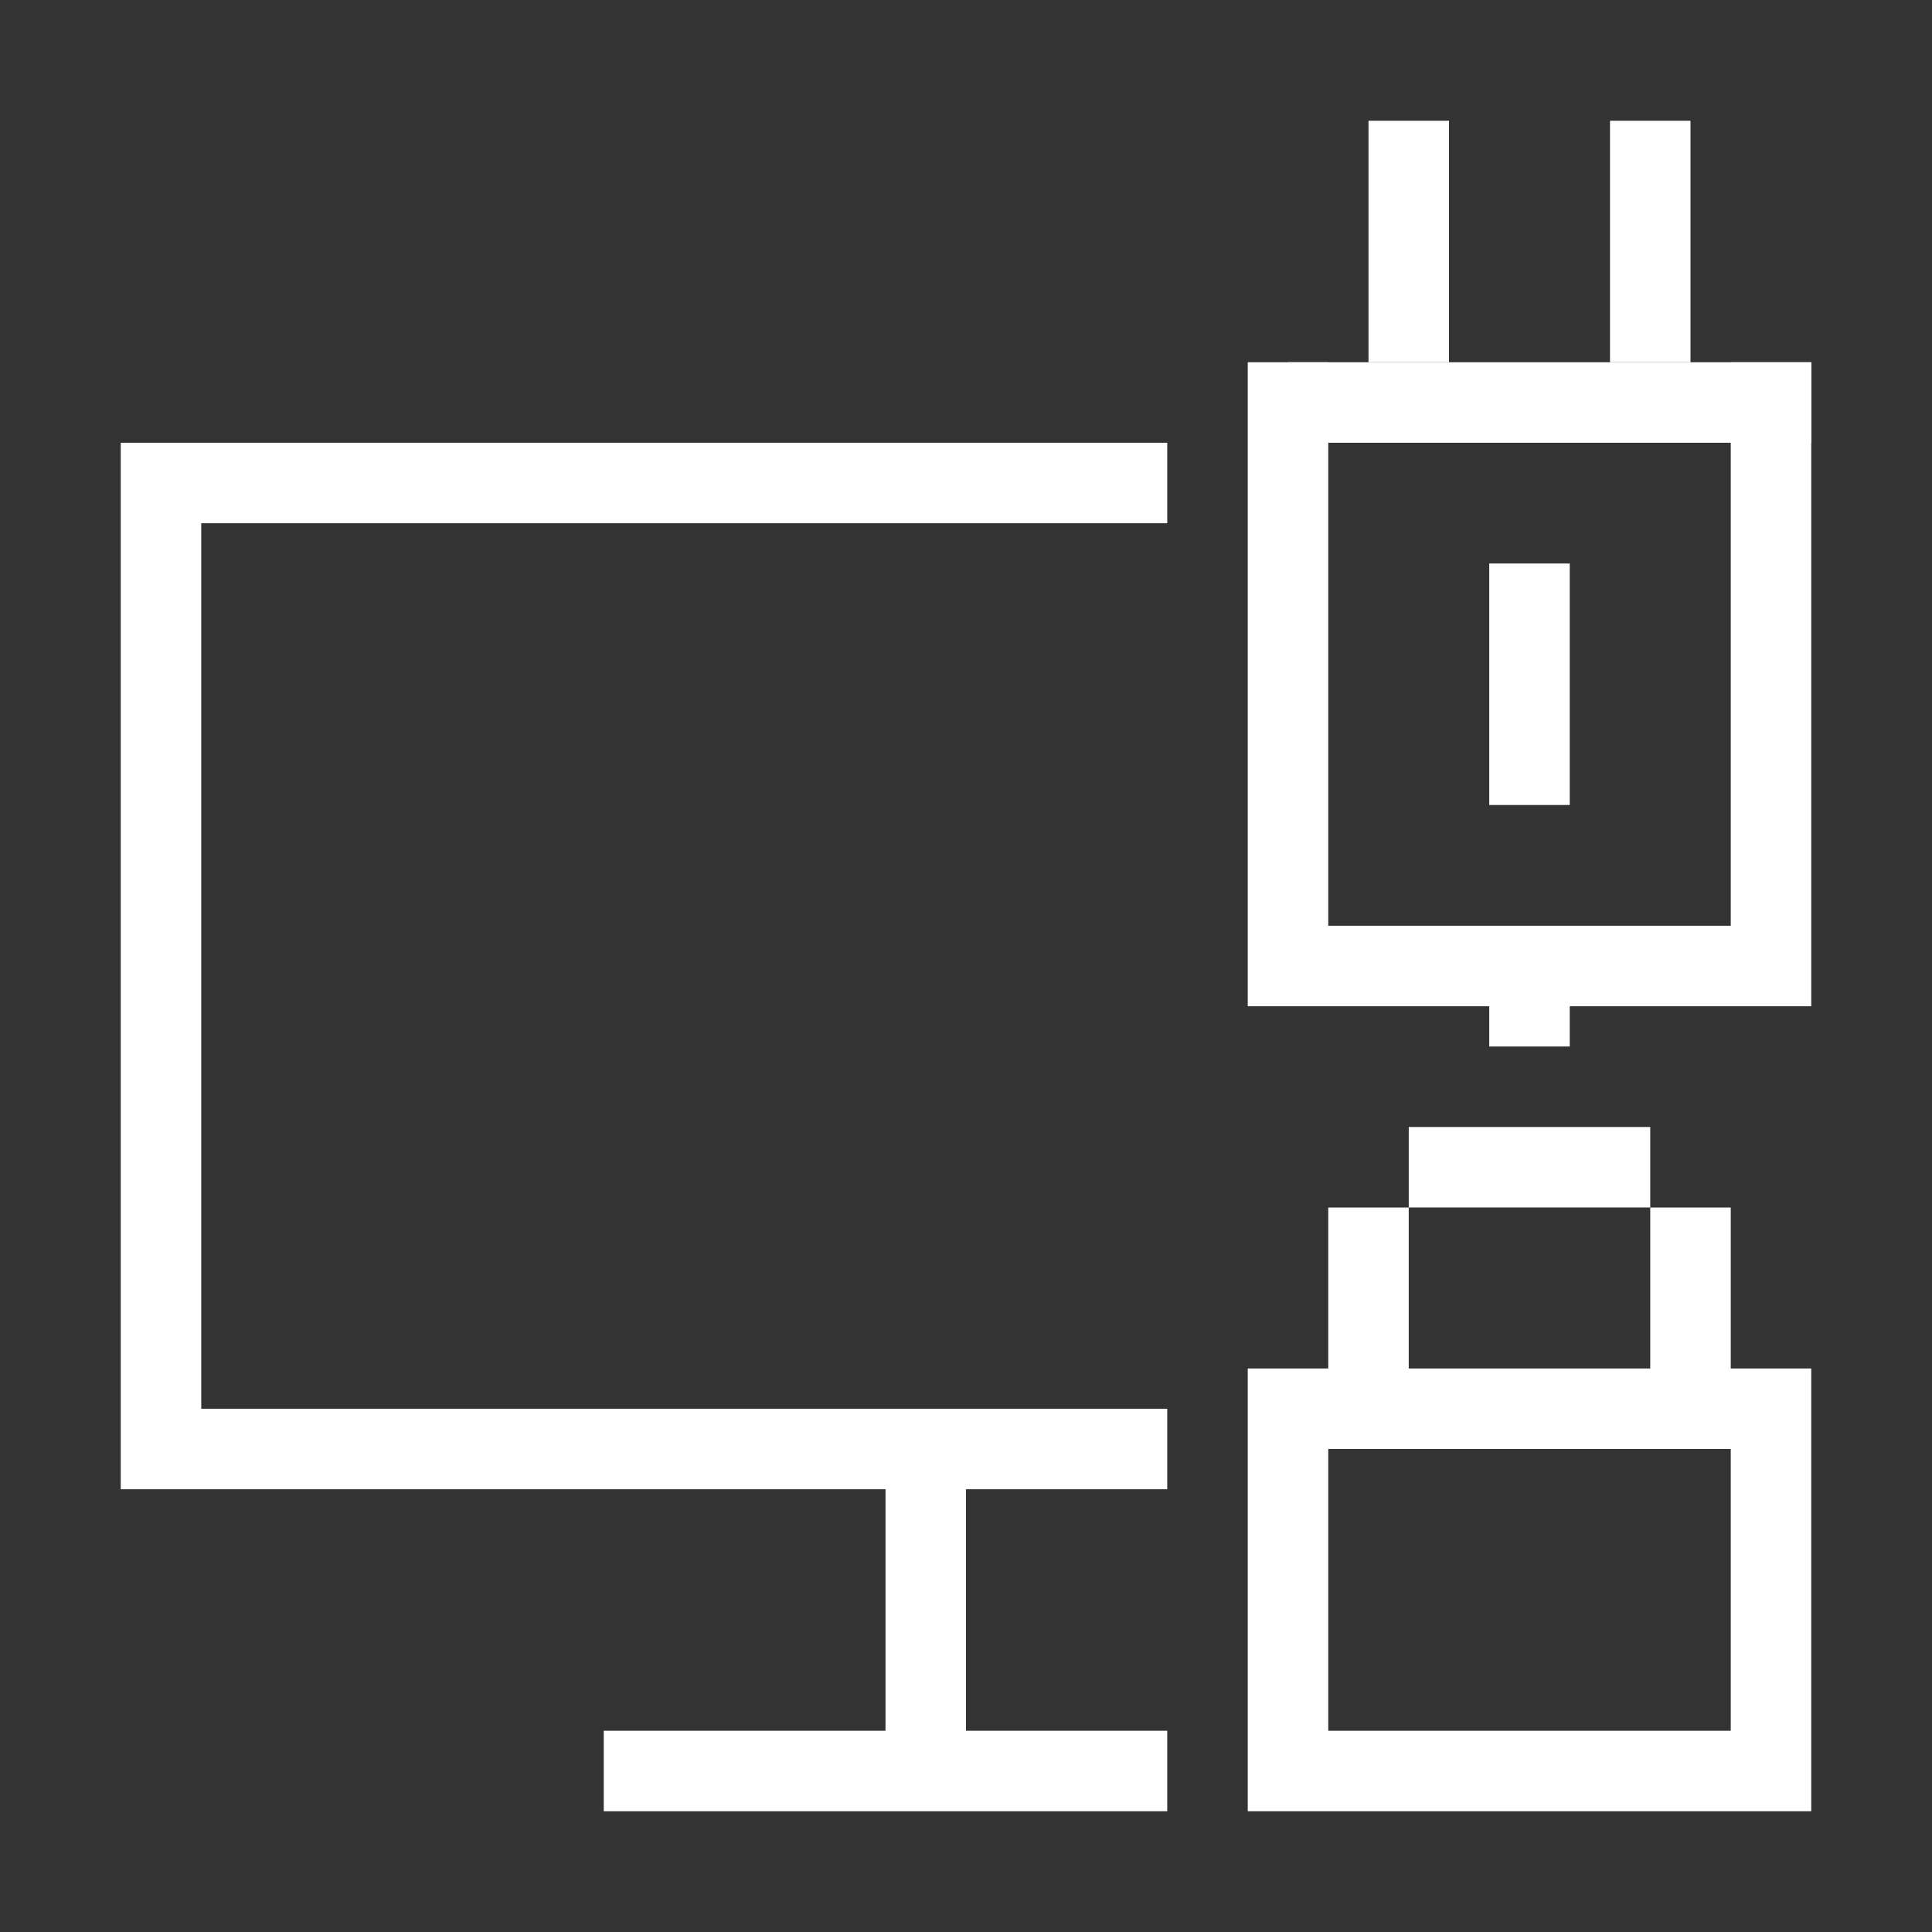 <?xml version="1.0" encoding="utf-8"?>
<!-- Generator: Adobe Illustrator 21.0.0, SVG Export Plug-In . SVG Version: 6.00 Build 0)  -->
<svg version="1.1" id="有线网络" xmlns="http://www.w3.org/2000/svg" xmlns:xlink="http://www.w3.org/1999/xlink" x="0px"
	 y="0px" viewBox="0 0 48 48" style="enable-background:new 0 0 48 48;" xml:space="preserve">
<rect x="0" y="0" width="48" height="48" fill="#333333" stroke="none"/>
<style type="text/css">
	.st0{fill:#FFFFFF;}
</style>
<title>48</title>
<g id="_48">
	<polygon class="st0" points="5,13 29,13 29,11 3,11 3,37 22,37 22,43 15,43 15,45 29,45 29,43 24,43 24,37 29,37 29,35 5,35 	"/>
	<rect x="32" y="9" class="st0" width="13" height="2"/>
	<rect x="34" y="3" class="st0" width="2" height="6"/>
	<rect x="40" y="3" class="st0" width="2" height="6"/>
	<rect x="37" y="14" class="st0" width="2" height="6"/>
	<polygon class="st0" points="43,9 43,23 41,23 35,23 33,23 33,9 31,9 31,25 33,25 37,25 37,26 39,26 39,25 43,25 45,25 45,9 	"/>
	<rect x="35" y="28" class="st0" width="6" height="2"/>
	<path class="st0" d="M43,34v-4h-2v4h-6v-4h-2v4h-2v11h14V34H43z M43,43H33v-7h10V43z"/>
</g>
</svg>
